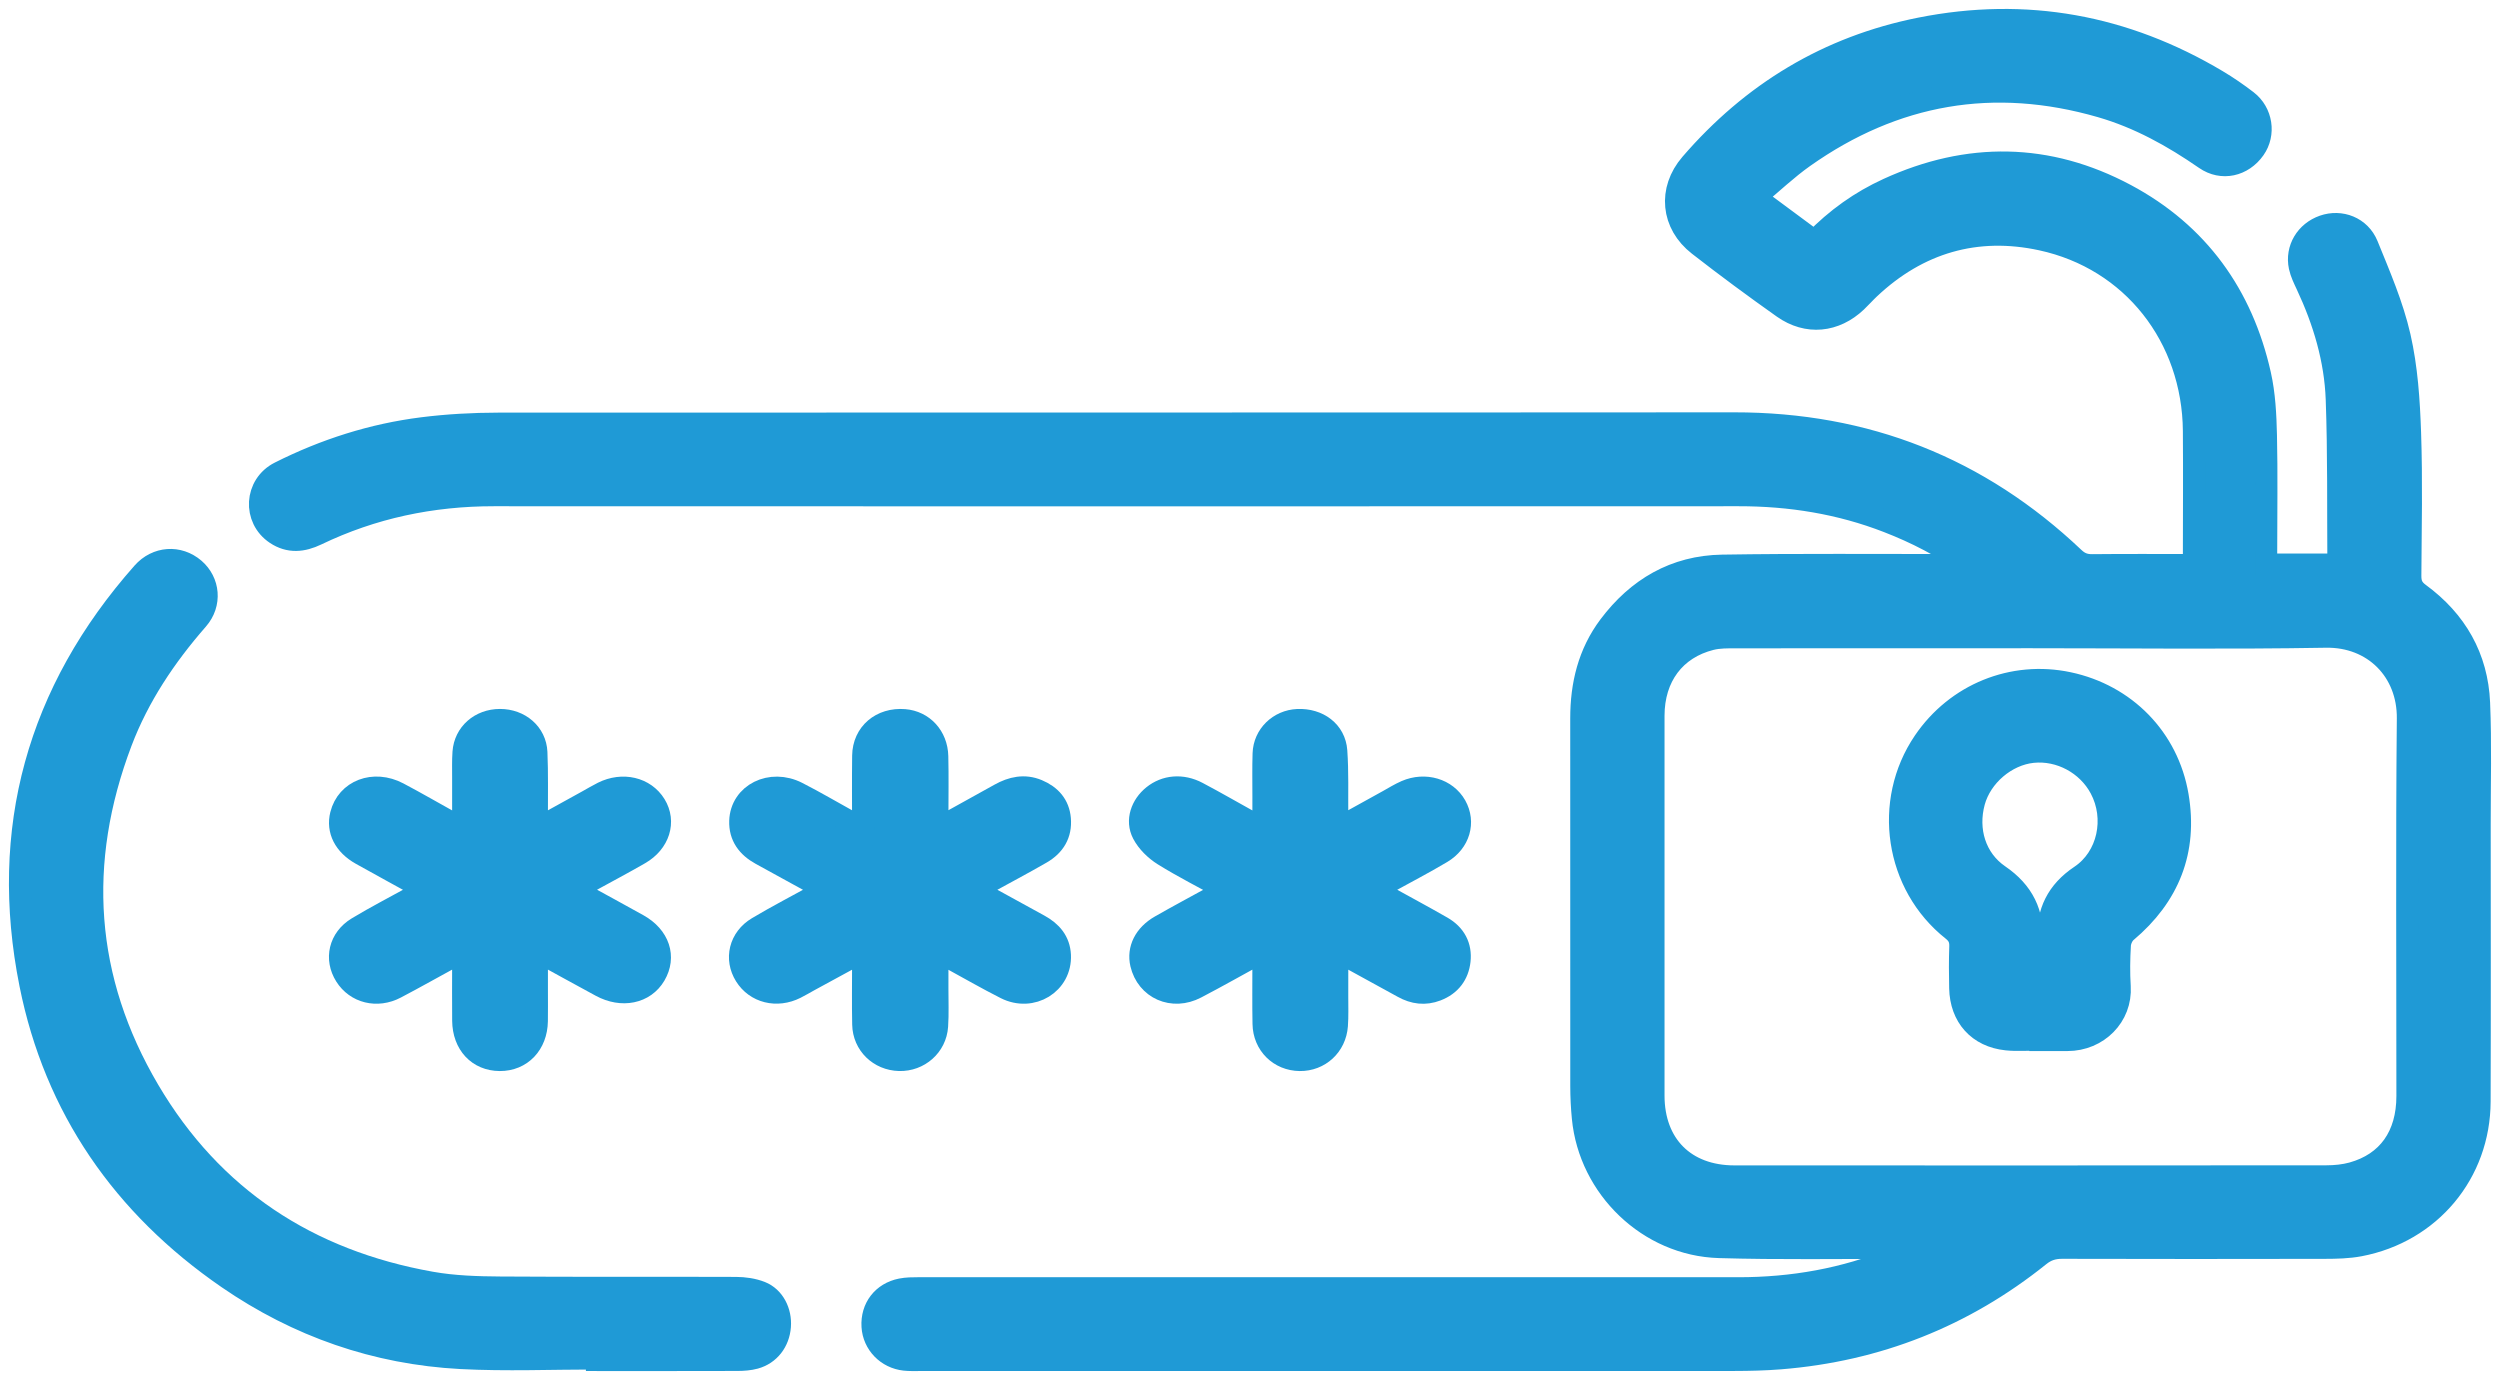 <?xml version="1.0" encoding="UTF-8"?>
<svg width="125px" height="69px" viewBox="0 0 125 69" version="1.1" xmlns="http://www.w3.org/2000/svg" xmlns:xlink="http://www.w3.org/1999/xlink">
    <title>Group 25</title>
    <g id="Mobile" stroke="none" stroke-width="1" fill="none" fill-rule="evenodd">
        <g id="2.Como-ganar4" transform="translate(-147, -271)">
            <g id="Group-25" transform="translate(148, 272)">
                <path d="M100.57,30.859 C95.645,30.859 90.721,30.857 85.796,30.863 C85.378,30.864 84.945,30.858 84.544,30.958 C82.736,31.414 81.676,32.838 81.674,34.787 C81.67,41.118 81.671,47.449 81.674,53.781 C81.675,56.242 83.244,57.821 85.717,57.822 C95.585,57.828 105.452,57.827 115.32,57.818 C115.754,57.817 116.203,57.774 116.62,57.659 C118.403,57.162 119.371,55.794 119.372,53.804 C119.375,47.509 119.334,41.215 119.394,34.92 C119.417,32.542 117.678,30.792 115.289,30.834 C110.384,30.919 105.476,30.859 100.57,30.859 M97.481,27.254 C96.117,26.307 94.793,25.629 93.397,25.088 C90.998,24.156 88.507,23.757 85.934,23.759 C65.187,23.767 44.441,23.767 23.695,23.759 C20.587,23.758 17.627,24.378 14.828,25.724 C14.138,26.055 13.463,26.127 12.799,25.684 C11.662,24.927 11.751,23.246 12.986,22.624 C15.24,21.489 17.624,20.727 20.131,20.412 C21.379,20.255 22.647,20.186 23.907,20.184 C44.506,20.172 65.107,20.186 85.706,20.169 C92.284,20.164 97.94,22.392 102.692,26.899 C102.964,27.158 103.235,27.265 103.612,27.261 C105.276,27.243 106.941,27.254 108.658,27.254 C108.672,27.074 108.696,26.92 108.696,26.765 C108.699,24.691 108.712,22.616 108.696,20.542 C108.656,15.851 105.622,11.959 101.074,10.975 C97.82,10.27 94.913,11.118 92.472,13.415 C92.246,13.627 92.041,13.862 91.816,14.075 C90.75,15.086 89.364,15.229 88.161,14.38 C86.729,13.368 85.318,12.325 83.935,11.248 C82.588,10.201 82.421,8.499 83.541,7.201 C86.596,3.659 90.399,1.342 95.023,0.423 C100.303,-0.626 105.243,0.288 109.85,3.031 C110.366,3.338 110.866,3.682 111.343,4.049 C112.094,4.626 112.248,5.697 111.721,6.444 C111.133,7.28 110.101,7.518 109.266,6.941 C107.648,5.821 105.944,4.874 104.045,4.326 C98.686,2.779 93.725,3.642 89.187,6.848 C88.356,7.435 87.613,8.145 86.752,8.862 C87.792,9.632 88.749,10.341 89.725,11.064 C90.809,9.944 92.029,9.078 93.403,8.45 C97.403,6.619 101.402,6.665 105.281,8.737 C108.904,10.672 111.108,13.752 112,17.726 C112.222,18.711 112.272,19.746 112.296,20.76 C112.34,22.705 112.308,24.653 112.308,26.6 L112.308,27.229 L115.866,27.229 C115.883,27.191 115.92,27.142 115.92,27.094 C115.901,24.384 115.937,21.671 115.838,18.964 C115.765,16.967 115.194,15.062 114.343,13.245 C114.205,12.949 114.055,12.648 113.988,12.334 C113.801,11.448 114.311,10.607 115.175,10.306 C116.031,10.007 116.999,10.364 117.365,11.263 C117.973,12.76 118.625,14.264 118.982,15.827 C119.339,17.39 119.447,19.027 119.502,20.637 C119.584,23.018 119.531,25.404 119.516,27.787 C119.513,28.188 119.621,28.44 119.963,28.69 C121.807,30.041 122.857,31.872 122.953,34.148 C123.038,36.164 122.982,38.187 122.983,40.207 C122.985,44.828 122.995,49.451 122.979,54.073 C122.968,57.651 120.514,60.594 116.985,61.268 C116.415,61.376 115.819,61.389 115.236,61.39 C110.86,61.4 106.483,61.4 102.107,61.388 C101.664,61.388 101.321,61.494 100.965,61.78 C97.184,64.815 92.861,66.526 88.016,66.915 C87.252,66.976 86.481,66.995 85.713,66.996 C72.126,67 58.539,67 44.952,66.999 C44.715,66.999 44.475,67.007 44.239,66.982 C43.352,66.887 42.679,66.187 42.627,65.322 C42.572,64.398 43.135,63.655 44.057,63.471 C44.341,63.415 44.639,63.413 44.931,63.413 C58.59,63.411 72.251,63.409 85.911,63.414 C88.615,63.415 91.225,62.96 93.727,61.929 C94.023,61.807 94.31,61.665 94.601,61.533 C94.595,61.487 94.589,61.441 94.583,61.395 C94.377,61.395 94.171,61.396 93.965,61.395 C90.962,61.387 87.957,61.442 84.957,61.352 C81.431,61.248 78.479,58.391 78.144,54.892 C78.093,54.369 78.067,53.84 78.066,53.313 C78.061,47.181 78.062,41.048 78.064,34.916 C78.064,33.239 78.438,31.667 79.466,30.298 C80.874,28.423 82.744,27.323 85.109,27.284 C88.953,27.222 92.799,27.258 96.644,27.254 C96.863,27.253 97.083,27.254 97.481,27.254" id="Fill-1" fill="#1F9AD6"></path>
                <path d="M100.57,30.859 C95.645,30.859 90.721,30.857 85.796,30.863 C85.378,30.864 84.945,30.858 84.544,30.958 C82.736,31.414 81.676,32.838 81.674,34.787 C81.67,41.118 81.671,47.449 81.674,53.781 C81.675,56.242 83.244,57.821 85.717,57.822 C95.585,57.828 105.452,57.827 115.32,57.818 C115.754,57.817 116.203,57.774 116.62,57.659 C118.403,57.162 119.371,55.794 119.372,53.804 C119.375,47.509 119.334,41.215 119.394,34.92 C119.417,32.542 117.678,30.792 115.289,30.834 C110.384,30.919 105.476,30.859 100.57,30.859 Z M97.481,27.254 C96.117,26.307 94.793,25.629 93.397,25.088 C90.998,24.156 88.507,23.757 85.934,23.759 C65.187,23.767 44.441,23.767 23.695,23.759 C20.587,23.758 17.627,24.378 14.828,25.724 C14.138,26.055 13.463,26.127 12.799,25.684 C11.662,24.927 11.751,23.246 12.986,22.624 C15.24,21.489 17.624,20.727 20.131,20.412 C21.379,20.255 22.647,20.186 23.907,20.184 C44.506,20.172 65.107,20.186 85.706,20.169 C92.284,20.164 97.94,22.392 102.692,26.899 C102.964,27.158 103.235,27.265 103.612,27.261 C105.276,27.243 106.941,27.254 108.658,27.254 C108.672,27.074 108.696,26.92 108.696,26.765 C108.699,24.691 108.712,22.616 108.696,20.542 C108.656,15.851 105.622,11.959 101.074,10.975 C97.82,10.27 94.913,11.118 92.472,13.415 C92.246,13.627 92.041,13.862 91.816,14.075 C90.75,15.086 89.364,15.229 88.161,14.38 C86.729,13.368 85.318,12.325 83.935,11.248 C82.588,10.201 82.421,8.499 83.541,7.201 C86.596,3.659 90.399,1.342 95.023,0.423 C100.303,-0.626 105.243,0.288 109.85,3.031 C110.366,3.338 110.866,3.682 111.343,4.049 C112.094,4.626 112.248,5.697 111.721,6.444 C111.133,7.28 110.101,7.518 109.266,6.941 C107.648,5.821 105.944,4.874 104.045,4.326 C98.686,2.779 93.725,3.642 89.187,6.848 C88.356,7.435 87.613,8.145 86.752,8.862 C87.792,9.632 88.749,10.341 89.725,11.064 C90.809,9.944 92.029,9.078 93.403,8.45 C97.403,6.619 101.402,6.665 105.281,8.737 C108.904,10.672 111.108,13.752 112,17.726 C112.222,18.711 112.272,19.746 112.296,20.76 C112.34,22.705 112.308,24.653 112.308,26.6 L112.308,27.229 L115.866,27.229 C115.883,27.191 115.92,27.142 115.92,27.094 C115.901,24.384 115.937,21.671 115.838,18.964 C115.765,16.967 115.194,15.062 114.343,13.245 C114.205,12.949 114.055,12.648 113.988,12.334 C113.801,11.448 114.311,10.607 115.175,10.306 C116.031,10.007 116.999,10.364 117.365,11.263 C117.973,12.76 118.625,14.264 118.982,15.827 C119.339,17.39 119.447,19.027 119.502,20.637 C119.584,23.018 119.531,25.404 119.516,27.787 C119.513,28.188 119.621,28.44 119.963,28.69 C121.807,30.041 122.857,31.872 122.953,34.148 C123.038,36.164 122.982,38.187 122.983,40.207 C122.985,44.828 122.995,49.451 122.979,54.073 C122.968,57.651 120.514,60.594 116.985,61.268 C116.415,61.376 115.819,61.389 115.236,61.39 C110.86,61.4 106.483,61.4 102.107,61.388 C101.664,61.388 101.321,61.494 100.965,61.78 C97.184,64.815 92.861,66.526 88.016,66.915 C87.252,66.976 86.481,66.995 85.713,66.996 C72.126,67 58.539,67 44.952,66.999 C44.715,66.999 44.475,67.007 44.239,66.982 C43.352,66.887 42.679,66.187 42.627,65.322 C42.572,64.398 43.135,63.655 44.057,63.471 C44.341,63.415 44.639,63.413 44.931,63.413 C58.59,63.411 72.251,63.409 85.911,63.414 C88.615,63.415 91.225,62.96 93.727,61.929 C94.023,61.807 94.31,61.665 94.601,61.533 C94.595,61.487 94.589,61.441 94.583,61.395 C94.377,61.395 94.171,61.396 93.965,61.395 C90.962,61.387 87.957,61.442 84.957,61.352 C81.431,61.248 78.479,58.391 78.144,54.892 C78.093,54.369 78.067,53.84 78.066,53.313 C78.061,47.181 78.062,41.048 78.064,34.916 C78.064,33.239 78.438,31.667 79.466,30.298 C80.874,28.423 82.744,27.323 85.109,27.284 C88.953,27.222 92.799,27.258 96.644,27.254 C96.863,27.253 97.083,27.254 97.481,27.254 Z" id="Stroke-3" stroke="#1F9AD6" stroke-width="1.105"></path>
                <path d="M28.848,66.922 C26.58,66.922 24.308,67.02 22.047,66.901 C17.794,66.676 13.892,65.312 10.39,62.902 C5.156,59.298 1.754,54.393 0.517,48.202 C-1.024,40.486 0.885,33.584 6.141,27.645 C6.838,26.857 7.935,26.788 8.711,27.453 C9.449,28.085 9.563,29.183 8.878,29.967 C7.269,31.809 5.926,33.809 5.058,36.097 C2.777,42.116 3.159,47.965 6.437,53.522 C9.606,58.895 14.401,62.038 20.55,63.131 C21.685,63.334 22.861,63.37 24.02,63.378 C27.946,63.406 31.874,63.382 35.801,63.398 C36.216,63.4 36.655,63.462 37.037,63.612 C37.688,63.867 38.05,64.588 37.994,65.319 C37.936,66.084 37.469,66.698 36.747,66.897 C36.468,66.973 36.165,66.994 35.873,66.995 C33.532,67.003 31.189,66.999 28.848,66.999 L28.848,66.922 Z" id="Fill-5" fill="#1F9AD6"></path>
                <path d="M28.848,66.922 C26.58,66.922 24.308,67.02 22.047,66.901 C17.794,66.676 13.892,65.312 10.39,62.902 C5.156,59.298 1.754,54.393 0.517,48.202 C-1.024,40.486 0.885,33.584 6.141,27.645 C6.838,26.857 7.935,26.788 8.711,27.453 C9.449,28.085 9.563,29.183 8.878,29.967 C7.269,31.809 5.926,33.809 5.058,36.097 C2.777,42.116 3.159,47.965 6.437,53.522 C9.606,58.895 14.401,62.038 20.55,63.131 C21.685,63.334 22.861,63.37 24.02,63.378 C27.946,63.406 31.874,63.382 35.801,63.398 C36.216,63.4 36.655,63.462 37.037,63.612 C37.688,63.867 38.05,64.588 37.994,65.319 C37.936,66.084 37.469,66.698 36.747,66.897 C36.468,66.973 36.165,66.994 35.873,66.995 C33.532,67.003 31.189,66.999 28.848,66.999 L28.848,66.922 Z" id="Stroke-7" stroke="#1F9AD6" stroke-width="1.105"></path>
                <path d="M62.171,46.546 C60.977,47.201 59.901,47.811 58.803,48.385 C57.632,49 56.348,48.428 56.059,47.191 C55.891,46.467 56.236,45.751 57.019,45.304 C57.918,44.789 58.836,44.303 59.744,43.802 C59.901,43.715 60.05,43.616 60.28,43.474 C59.2,42.88 58.161,42.358 57.182,41.748 C56.766,41.489 56.368,41.099 56.149,40.679 C55.808,40.025 56.083,39.265 56.663,38.796 C57.272,38.304 58.096,38.225 58.871,38.633 C59.789,39.118 60.685,39.638 61.593,40.14 C61.75,40.227 61.914,40.302 62.171,40.43 C62.171,39.842 62.171,39.334 62.172,38.826 C62.173,38.111 62.158,37.395 62.181,36.681 C62.21,35.76 62.949,35.045 63.88,35.002 C64.909,34.957 65.745,35.574 65.813,36.548 C65.887,37.598 65.851,38.655 65.861,39.709 C65.863,39.918 65.861,40.128 65.861,40.448 C66.777,39.94 67.596,39.486 68.417,39.034 C68.708,38.872 68.992,38.694 69.298,38.561 C70.252,38.147 71.317,38.468 71.78,39.29 C72.239,40.109 71.968,41.095 71.08,41.624 C70.174,42.163 69.235,42.65 68.31,43.16 C68.149,43.249 67.99,43.34 67.768,43.465 C67.911,43.566 68.014,43.654 68.131,43.718 C69.119,44.266 70.117,44.798 71.096,45.36 C71.748,45.734 72.056,46.318 71.976,47.037 C71.899,47.722 71.521,48.24 70.829,48.506 C70.249,48.729 69.694,48.657 69.158,48.359 C68.251,47.856 67.34,47.36 66.429,46.862 C66.272,46.776 66.107,46.703 65.862,46.583 C65.862,47.381 65.863,48.107 65.861,48.833 C65.86,49.315 65.879,49.799 65.844,50.279 C65.769,51.287 64.973,52.012 63.989,52 C62.976,51.988 62.195,51.224 62.178,50.191 C62.159,49.19 62.172,48.189 62.171,47.188 L62.171,46.546 Z" id="Fill-9" fill="#1F9AD6"></path>
                <path d="M62.171,46.546 C60.977,47.201 59.901,47.811 58.803,48.385 C57.632,49 56.348,48.428 56.059,47.191 C55.891,46.467 56.236,45.751 57.019,45.304 C57.918,44.789 58.836,44.303 59.744,43.802 C59.901,43.715 60.05,43.616 60.28,43.474 C59.2,42.88 58.161,42.358 57.182,41.748 C56.766,41.489 56.368,41.099 56.149,40.679 C55.808,40.025 56.083,39.265 56.663,38.796 C57.272,38.304 58.096,38.225 58.871,38.633 C59.789,39.118 60.685,39.638 61.593,40.14 C61.75,40.227 61.914,40.302 62.171,40.43 C62.171,39.842 62.171,39.334 62.172,38.826 C62.173,38.111 62.158,37.395 62.181,36.681 C62.21,35.76 62.949,35.045 63.88,35.002 C64.909,34.957 65.745,35.574 65.813,36.548 C65.887,37.598 65.851,38.655 65.861,39.709 C65.863,39.918 65.861,40.128 65.861,40.448 C66.777,39.94 67.596,39.486 68.417,39.034 C68.708,38.872 68.992,38.694 69.298,38.561 C70.252,38.147 71.317,38.468 71.78,39.29 C72.239,40.109 71.968,41.095 71.08,41.624 C70.174,42.163 69.235,42.65 68.31,43.16 C68.149,43.249 67.99,43.34 67.768,43.465 C67.911,43.566 68.014,43.654 68.131,43.718 C69.119,44.266 70.117,44.798 71.096,45.36 C71.748,45.734 72.056,46.318 71.976,47.037 C71.899,47.722 71.521,48.24 70.829,48.506 C70.249,48.729 69.694,48.657 69.158,48.359 C68.251,47.856 67.34,47.36 66.429,46.862 C66.272,46.776 66.107,46.703 65.862,46.583 C65.862,47.381 65.863,48.107 65.861,48.833 C65.86,49.315 65.879,49.799 65.844,50.279 C65.769,51.287 64.973,52.012 63.989,52 C62.976,51.988 62.195,51.224 62.178,50.191 C62.159,49.19 62.172,48.189 62.171,47.188 L62.171,46.546 Z" id="Stroke-11" stroke="#1F9AD6" stroke-width="1.105"></path>
                <path d="M40.282,43.482 C39.155,42.863 38.103,42.285 37.051,41.708 C36.381,41.34 35.988,40.808 36.013,40.052 C36.056,38.706 37.537,37.961 38.864,38.638 C39.757,39.094 40.619,39.604 41.496,40.087 C41.686,40.192 41.881,40.288 42.156,40.43 C42.156,39.161 42.145,37.972 42.16,36.784 C42.175,35.667 43.062,34.915 44.22,35.008 C45.148,35.083 45.84,35.821 45.863,36.817 C45.887,37.817 45.869,38.818 45.869,39.818 L45.869,40.449 C46.971,39.838 47.985,39.277 48.999,38.713 C49.596,38.381 50.219,38.241 50.879,38.517 C51.529,38.79 51.933,39.251 51.992,39.944 C52.057,40.7 51.716,41.27 51.055,41.65 C50.14,42.179 49.202,42.672 48.276,43.182 C48.119,43.268 47.97,43.365 47.744,43.501 C48.856,44.112 49.905,44.69 50.956,45.265 C51.565,45.598 51.961,46.064 51.995,46.756 C52.063,48.167 50.595,49.076 49.283,48.412 C48.338,47.934 47.423,47.404 46.494,46.898 C46.318,46.803 46.139,46.713 45.869,46.572 C45.869,47.239 45.871,47.835 45.869,48.431 C45.867,49.056 45.896,49.684 45.854,50.306 C45.787,51.297 44.948,52.025 43.963,51.999 C42.966,51.973 42.182,51.218 42.162,50.224 C42.141,49.205 42.156,48.187 42.156,47.168 C42.155,46.996 42.156,46.823 42.156,46.556 C41.207,47.073 40.333,47.547 39.46,48.023 C39.232,48.148 39.01,48.281 38.777,48.398 C37.838,48.869 36.79,48.607 36.271,47.775 C35.754,46.947 35.987,45.916 36.88,45.384 C37.882,44.787 38.924,44.25 39.947,43.686 C40.028,43.642 40.104,43.59 40.282,43.482" id="Fill-13" fill="#1F9AD6"></path>
                <path d="M40.282,43.482 C39.155,42.863 38.103,42.285 37.051,41.708 C36.381,41.34 35.988,40.808 36.013,40.052 C36.056,38.706 37.537,37.961 38.864,38.638 C39.757,39.094 40.619,39.604 41.496,40.087 C41.686,40.192 41.881,40.288 42.156,40.43 C42.156,39.161 42.145,37.972 42.16,36.784 C42.175,35.667 43.062,34.915 44.22,35.008 C45.148,35.083 45.84,35.821 45.863,36.817 C45.887,37.817 45.869,38.818 45.869,39.818 L45.869,40.449 C46.971,39.838 47.985,39.277 48.999,38.713 C49.596,38.381 50.219,38.241 50.879,38.517 C51.529,38.79 51.933,39.251 51.992,39.944 C52.057,40.7 51.716,41.27 51.055,41.65 C50.14,42.179 49.202,42.672 48.276,43.182 C48.119,43.268 47.97,43.365 47.744,43.501 C48.856,44.112 49.905,44.69 50.956,45.265 C51.565,45.598 51.961,46.064 51.995,46.756 C52.063,48.167 50.595,49.076 49.283,48.412 C48.338,47.934 47.423,47.404 46.494,46.898 C46.318,46.803 46.139,46.713 45.869,46.572 C45.869,47.239 45.871,47.835 45.869,48.431 C45.867,49.056 45.896,49.684 45.854,50.306 C45.787,51.297 44.948,52.025 43.963,51.999 C42.966,51.973 42.182,51.218 42.162,50.224 C42.141,49.205 42.156,48.187 42.156,47.168 C42.155,46.996 42.156,46.823 42.156,46.556 C41.207,47.073 40.333,47.547 39.46,48.023 C39.232,48.148 39.01,48.281 38.777,48.398 C37.838,48.869 36.79,48.607 36.271,47.775 C35.754,46.947 35.987,45.916 36.88,45.384 C37.882,44.787 38.924,44.25 39.947,43.686 C40.028,43.642 40.104,43.59 40.282,43.482 Z" id="Stroke-15" stroke="#1F9AD6" stroke-width="1.105"></path>
                <path d="M22.159,40.429 C22.159,39.53 22.157,38.716 22.159,37.901 C22.161,37.473 22.146,37.043 22.176,36.616 C22.241,35.675 23.014,35.001 23.998,35 C24.981,34.999 25.777,35.669 25.819,36.615 C25.865,37.667 25.839,38.723 25.844,39.777 C25.845,39.966 25.844,40.154 25.844,40.452 C26.754,39.95 27.559,39.506 28.362,39.062 C28.622,38.918 28.876,38.765 29.141,38.632 C30.13,38.138 31.235,38.399 31.754,39.242 C32.271,40.082 31.954,41.121 30.982,41.681 C30.165,42.153 29.327,42.595 28.499,43.05 C28.272,43.175 28.047,43.301 27.759,43.461 C27.909,43.566 28.014,43.655 28.131,43.721 C29.056,44.232 29.987,44.731 30.908,45.248 C31.948,45.832 32.278,46.843 31.743,47.753 C31.223,48.638 30.099,48.871 29.05,48.302 C28.014,47.741 26.981,47.171 25.844,46.547 L25.844,48.555 C25.844,49.055 25.85,49.556 25.842,50.055 C25.824,51.206 25.06,52.005 23.99,52 C22.914,51.994 22.174,51.207 22.161,50.037 C22.151,49.09 22.159,48.143 22.159,47.196 L22.159,46.599 C21.967,46.682 21.835,46.726 21.716,46.791 C20.739,47.322 19.771,47.871 18.786,48.388 C17.852,48.879 16.804,48.614 16.281,47.783 C15.755,46.947 15.976,45.933 16.873,45.391 C17.806,44.828 18.782,44.328 19.738,43.798 C19.894,43.711 20.043,43.614 20.269,43.476 C19.155,42.861 18.103,42.291 17.06,41.706 C16.222,41.235 15.861,40.511 16.053,39.738 C16.353,38.531 17.687,38.016 18.91,38.659 C19.812,39.135 20.692,39.648 21.585,40.141 C21.741,40.227 21.904,40.301 22.159,40.429" id="Fill-17" fill="#1F9AD6"></path>
                <path d="M22.159,40.429 C22.159,39.53 22.157,38.716 22.159,37.901 C22.161,37.473 22.146,37.043 22.176,36.616 C22.241,35.675 23.014,35.001 23.998,35 C24.981,34.999 25.777,35.669 25.819,36.615 C25.865,37.667 25.839,38.723 25.844,39.777 C25.845,39.966 25.844,40.154 25.844,40.452 C26.754,39.95 27.559,39.506 28.362,39.062 C28.622,38.918 28.876,38.765 29.141,38.632 C30.13,38.138 31.235,38.399 31.754,39.242 C32.271,40.082 31.954,41.121 30.982,41.681 C30.165,42.153 29.327,42.595 28.499,43.05 C28.272,43.175 28.047,43.301 27.759,43.461 C27.909,43.566 28.014,43.655 28.131,43.721 C29.056,44.232 29.987,44.731 30.908,45.248 C31.948,45.832 32.278,46.843 31.743,47.753 C31.223,48.638 30.099,48.871 29.05,48.302 C28.014,47.741 26.981,47.171 25.844,46.547 L25.844,48.555 C25.844,49.055 25.85,49.556 25.842,50.055 C25.824,51.206 25.06,52.005 23.99,52 C22.914,51.994 22.174,51.207 22.161,50.037 C22.151,49.09 22.159,48.143 22.159,47.196 L22.159,46.599 C21.967,46.682 21.835,46.726 21.716,46.791 C20.739,47.322 19.771,47.871 18.786,48.388 C17.852,48.879 16.804,48.614 16.281,47.783 C15.755,46.947 15.976,45.933 16.873,45.391 C17.806,44.828 18.782,44.328 19.738,43.798 C19.894,43.711 20.043,43.614 20.269,43.476 C19.155,42.861 18.103,42.291 17.06,41.706 C16.222,41.235 15.861,40.511 16.053,39.738 C16.353,38.531 17.687,38.016 18.91,38.659 C19.812,39.135 20.692,39.648 21.585,40.141 C21.741,40.227 21.904,40.301 22.159,40.429 Z" id="Stroke-19" stroke="#1F9AD6" stroke-width="1.105"></path>
                <path d="M101.417,47.386 C101.417,46.884 101.433,46.431 101.414,45.98 C101.355,44.61 101.867,43.573 103.027,42.797 C104.425,41.862 104.828,39.916 104.025,38.414 C103.371,37.189 101.997,36.452 100.633,36.592 C99.302,36.73 98.056,37.792 97.702,39.092 C97.318,40.503 97.757,41.958 98.946,42.771 C100.147,43.591 100.684,44.671 100.591,46.107 C100.563,46.532 100.586,46.961 100.586,47.386 L101.417,47.386 Z M101.014,50.975 C100.452,50.975 99.886,51.025 99.33,50.967 C97.917,50.819 97.04,49.833 97.011,48.408 C96.997,47.715 96.991,47.021 97.016,46.33 C97.028,45.97 96.921,45.733 96.633,45.504 C93.78,43.249 93.156,39.094 95.203,36.084 C96.819,33.707 99.638,32.563 102.422,33.153 C105.255,33.753 107.393,35.911 107.881,38.788 C108.347,41.535 107.439,43.799 105.313,45.587 C105.139,45.733 105.008,46.023 104.993,46.254 C104.952,46.944 104.942,47.64 104.985,48.33 C105.077,49.802 103.888,51 102.373,51 L101.014,51 L101.014,50.975 Z" id="Fill-21" fill="#1F9AD6"></path>
                <path d="M101.417,47.386 C101.417,46.884 101.433,46.431 101.414,45.98 C101.355,44.61 101.867,43.573 103.027,42.797 C104.425,41.862 104.828,39.916 104.025,38.414 C103.371,37.189 101.997,36.452 100.633,36.592 C99.302,36.73 98.056,37.792 97.702,39.092 C97.318,40.503 97.757,41.958 98.946,42.771 C100.147,43.591 100.684,44.671 100.591,46.107 C100.563,46.532 100.586,46.961 100.586,47.386 L101.417,47.386 Z M101.014,50.975 C100.452,50.975 99.886,51.025 99.33,50.967 C97.917,50.819 97.04,49.833 97.011,48.408 C96.997,47.715 96.991,47.021 97.016,46.33 C97.028,45.97 96.921,45.733 96.633,45.504 C93.78,43.249 93.156,39.094 95.203,36.084 C96.819,33.707 99.638,32.563 102.422,33.153 C105.255,33.753 107.393,35.911 107.881,38.788 C108.347,41.535 107.439,43.799 105.313,45.587 C105.139,45.733 105.008,46.023 104.993,46.254 C104.952,46.944 104.942,47.64 104.985,48.33 C105.077,49.802 103.888,51 102.373,51 L101.014,51 L101.014,50.975 Z" id="Stroke-23" stroke="#1F9AD6" stroke-width="1.105"></path>
            </g>
        </g>
    </g>
</svg>